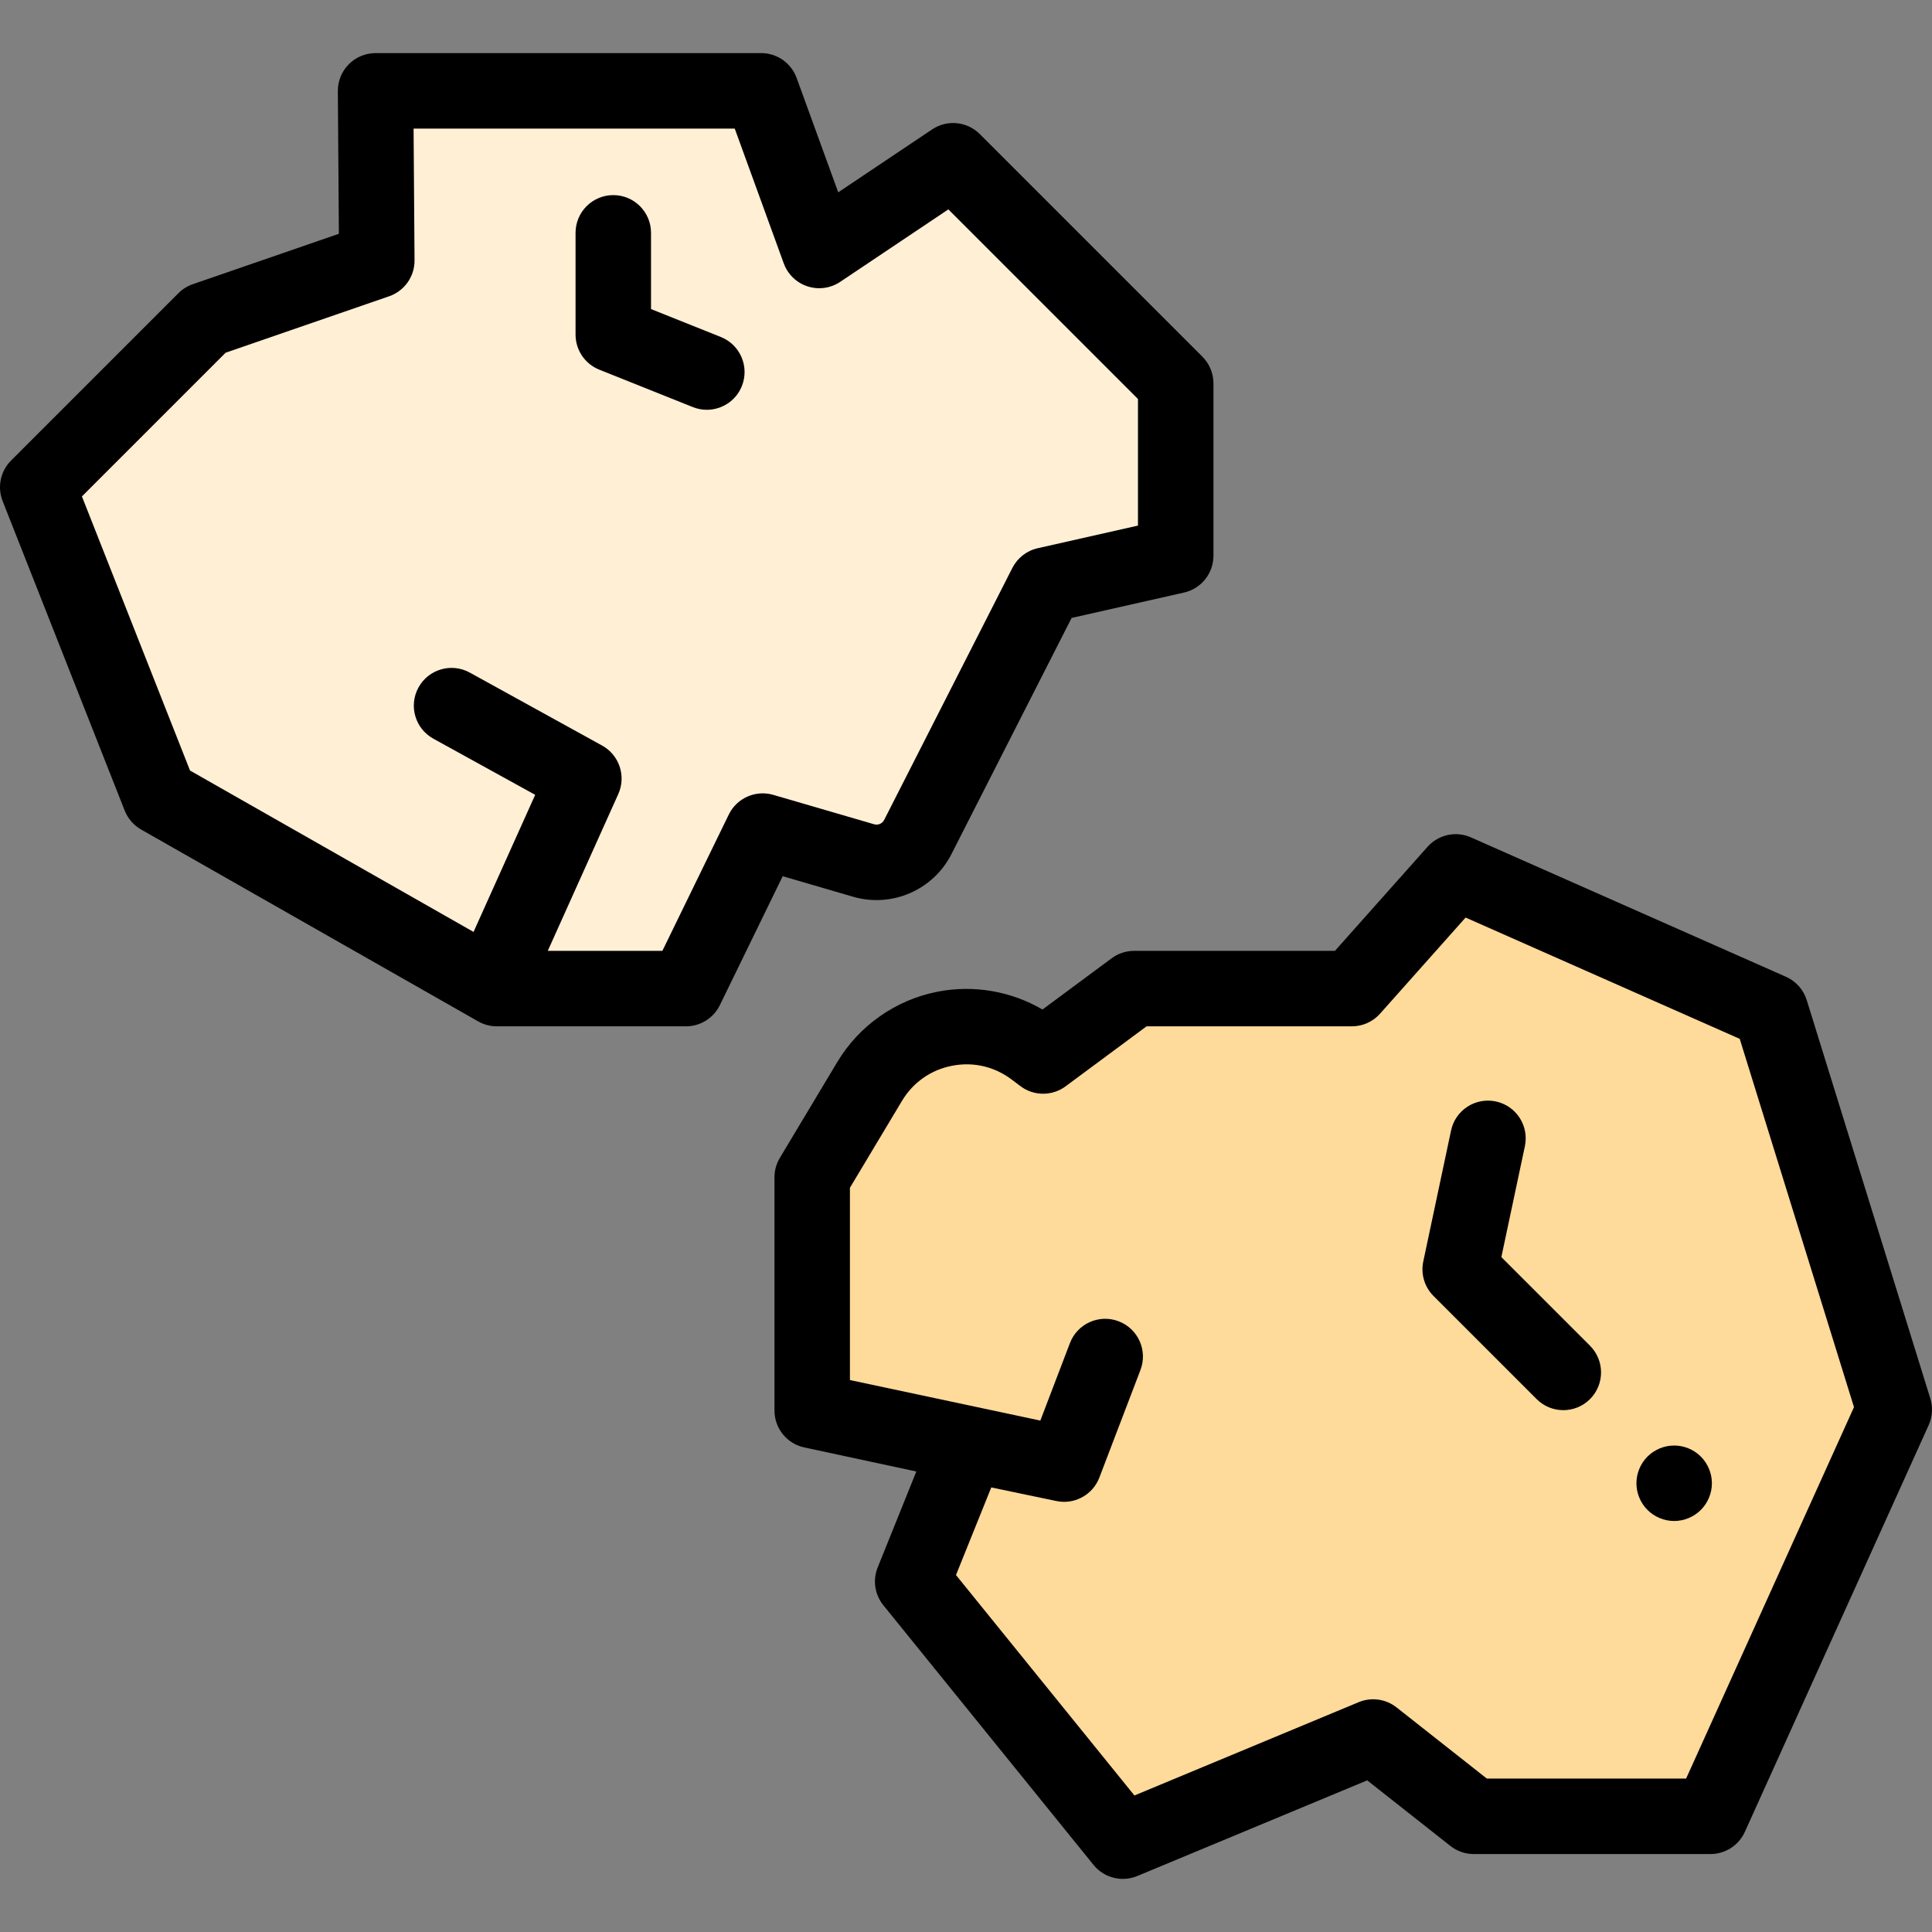 <?xml version="1.0" encoding="iso-8859-1"?>
<!-- Generator: Adobe Illustrator 19.0.0, SVG Export Plug-In . SVG Version: 6.00 Build 0)  -->
<svg version="1.1" id="Capa_1" xmlns="http://www.w3.org/2000/svg" xmlns:xlink="http://www.w3.org/1999/xlink" x="0px" y="0px"
	 viewBox="0 0 512 512" style="enable-background:new 0 0 512 512;" xml:space="preserve">
<rect x="0" y="0" width="512" height="512" fill="#808080" stroke="none"/>
<path style="fill:#FEDA9B;" d="M453.291,481.345h-62.726l-26.662-21.016l-66.335,27.599l-55.696-68.807l14.678-36.438l-41.307-8.873
	V312l15.213-25.391c9.132-15.242,29.46-19.208,43.651-8.515l2.333,1.758l24.111-17.861h57.708l27.52-30.924L469.25,268L502,373.566
	L453.291,481.345z"/>
<path style="fill:#FFEFD5;" d="M10,129.123l44.354-44.354l45.503-15.705l-0.325-44.993h102.183l15.387,42.309l35.483-23.777
	l58.991,58.991v45.684l-34.374,7.762l-33.981,66.79c-2.672,5.252-8.703,7.861-14.361,6.211l-26.734-7.795l-20.343,41.744h-50.12
	l-89.316-50.842L10,129.123z"/>
<path d="M511.551,370.604l-32.75-105.567c-0.855-2.759-2.863-5.013-5.505-6.182l-83.473-36.934
	c-3.972-1.76-8.628-0.749-11.517,2.497l-24.536,27.571h-53.22c-2.144,0-4.23,0.688-5.953,1.965l-18.333,13.582
	c-8.333-4.872-18.232-6.593-27.796-4.727c-11.091,2.164-20.783,8.965-26.591,18.658l-15.213,25.392
	c-0.931,1.553-1.422,3.329-1.422,5.14v61.811c0,4.714,3.291,8.787,7.899,9.777l29.694,6.378l-10.239,25.42
	c-1.356,3.367-0.781,7.206,1.503,10.028l55.695,68.807c1.942,2.399,4.823,3.709,7.775,3.709c1.29,0,2.594-0.25,3.839-0.769
	l60.914-25.344l22.051,17.382c1.764,1.391,3.944,2.146,6.19,2.146h62.726c3.93,0,7.494-2.301,9.112-5.882l48.71-107.778
	C512.12,375.458,512.276,372.939,511.551,370.604z M446.836,471.345h-52.804l-23.939-18.87c-2.847-2.244-6.685-2.773-10.032-1.379
	l-59.428,24.726l-47.287-58.42l9.352-23.218l17.257,3.605c0.687,0.143,1.372,0.212,2.05,0.212c4.072,0,7.834-2.499,9.337-6.432
	l10.89-28.502c1.971-5.159-0.613-10.939-5.772-12.911c-5.16-1.971-10.94,0.613-12.911,5.772l-7.847,20.54l-50.459-10.738v-50.964
	l13.791-23.019c2.939-4.907,7.65-8.212,13.264-9.308c5.618-1.097,11.223,0.197,15.792,3.64l2.333,1.758
	c3.537,2.666,8.407,2.687,11.971,0.049l21.458-15.896h54.407c2.854,0,5.572-1.22,7.471-3.353l22.671-25.476l72.646,32.144
	l30.279,97.601L446.836,471.345z"/>
<path d="M226.06,237.64c10.263,2.996,21.229-1.748,26.074-11.276l31.852-62.604l29.793-6.727c4.56-1.03,7.798-5.081,7.798-9.755
	v-45.685c0-2.652-1.054-5.195-2.929-7.071l-58.991-58.99c-3.378-3.377-8.671-3.895-12.638-1.236l-24.88,16.672l-11.025-30.314
	c-1.437-3.951-5.192-6.582-9.397-6.582H99.533c-2.665,0-5.219,1.063-7.097,2.954c-1.877,1.892-2.922,4.453-2.903,7.118l0.273,37.812
	l-38.715,13.36c-1.434,0.495-2.736,1.31-3.809,2.382L2.929,122.051c-2.816,2.816-3.692,7.035-2.231,10.74l32.348,82.024
	c0.837,2.121,2.374,3.894,4.355,5.021l89.316,50.843c1.508,0.858,3.213,1.31,4.947,1.31h50.12c3.824,0,7.314-2.182,8.989-5.619
	l16.649-34.164L226.06,237.64z M193.138,215.865l-17.604,36.125h-30.37l18.687-41.556c2.136-4.75,0.269-10.344-4.292-12.858
	l-35.063-19.333c-4.834-2.668-10.919-0.908-13.585,3.929c-2.667,4.836-0.908,10.918,3.929,13.585l26.99,14.882l-16.337,36.331
	L50.358,204.2L21.71,131.556L59.795,93.47l43.325-14.953c4.057-1.4,6.769-5.233,6.737-9.525l-0.253-34.921h85.107l12.993,35.727
	c1.05,2.888,3.37,5.133,6.292,6.088c2.922,0.954,6.12,0.513,8.672-1.198l28.656-19.202l50.251,50.251v33.548l-26.575,6
	c-2.902,0.655-5.361,2.568-6.711,5.221l-33.981,66.791c-0.493,0.967-1.606,1.449-2.648,1.144l-26.733-7.795
	C200.246,209.285,195.271,211.487,193.138,215.865z"/>
<path d="M191.035,89.31l-18.507-7.402V61.707c0-5.522-4.478-10-10-10s-10,4.478-10,10v26.972c0,4.089,2.489,7.767,6.286,9.285
	l24.793,9.917c1.218,0.487,2.475,0.718,3.711,0.718c3.969-0.001,7.724-2.379,9.288-6.289
	C198.657,97.181,196.162,91.362,191.035,89.31z"/>
<path d="M397.874,333.145l6.236-29.395c1.146-5.402-2.305-10.711-7.707-11.857c-5.403-1.146-10.711,2.305-11.857,7.707
	l-7.362,34.703c-0.702,3.311,0.317,6.753,2.711,9.146l27.327,27.328c1.953,1.952,4.512,2.929,7.071,2.929
	c2.559,0,5.118-0.977,7.071-2.929c3.905-3.905,3.905-10.237,0-14.143L397.874,333.145z"/>
<path d="M443.67,383.079c-2.641,0-5.21,1.069-7.07,2.93c-1.859,1.86-2.93,4.44-2.93,7.07s1.07,5.21,2.93,7.069
	c1.86,1.86,4.44,2.931,7.07,2.931s5.2-1.07,7.07-2.931c1.859-1.859,2.93-4.439,2.93-7.069s-1.07-5.21-2.93-7.07
	C448.88,384.148,446.3,383.079,443.67,383.079z"/>
<g>
</g>
<g>
</g>
<g>
</g>
<g>
</g>
<g>
</g>
<g>
</g>
<g>
</g>
<g>
</g>
<g>
</g>
<g>
</g>
<g>
</g>
<g>
</g>
<g>
</g>
<g>
</g>
<g>
</g>
</svg>
